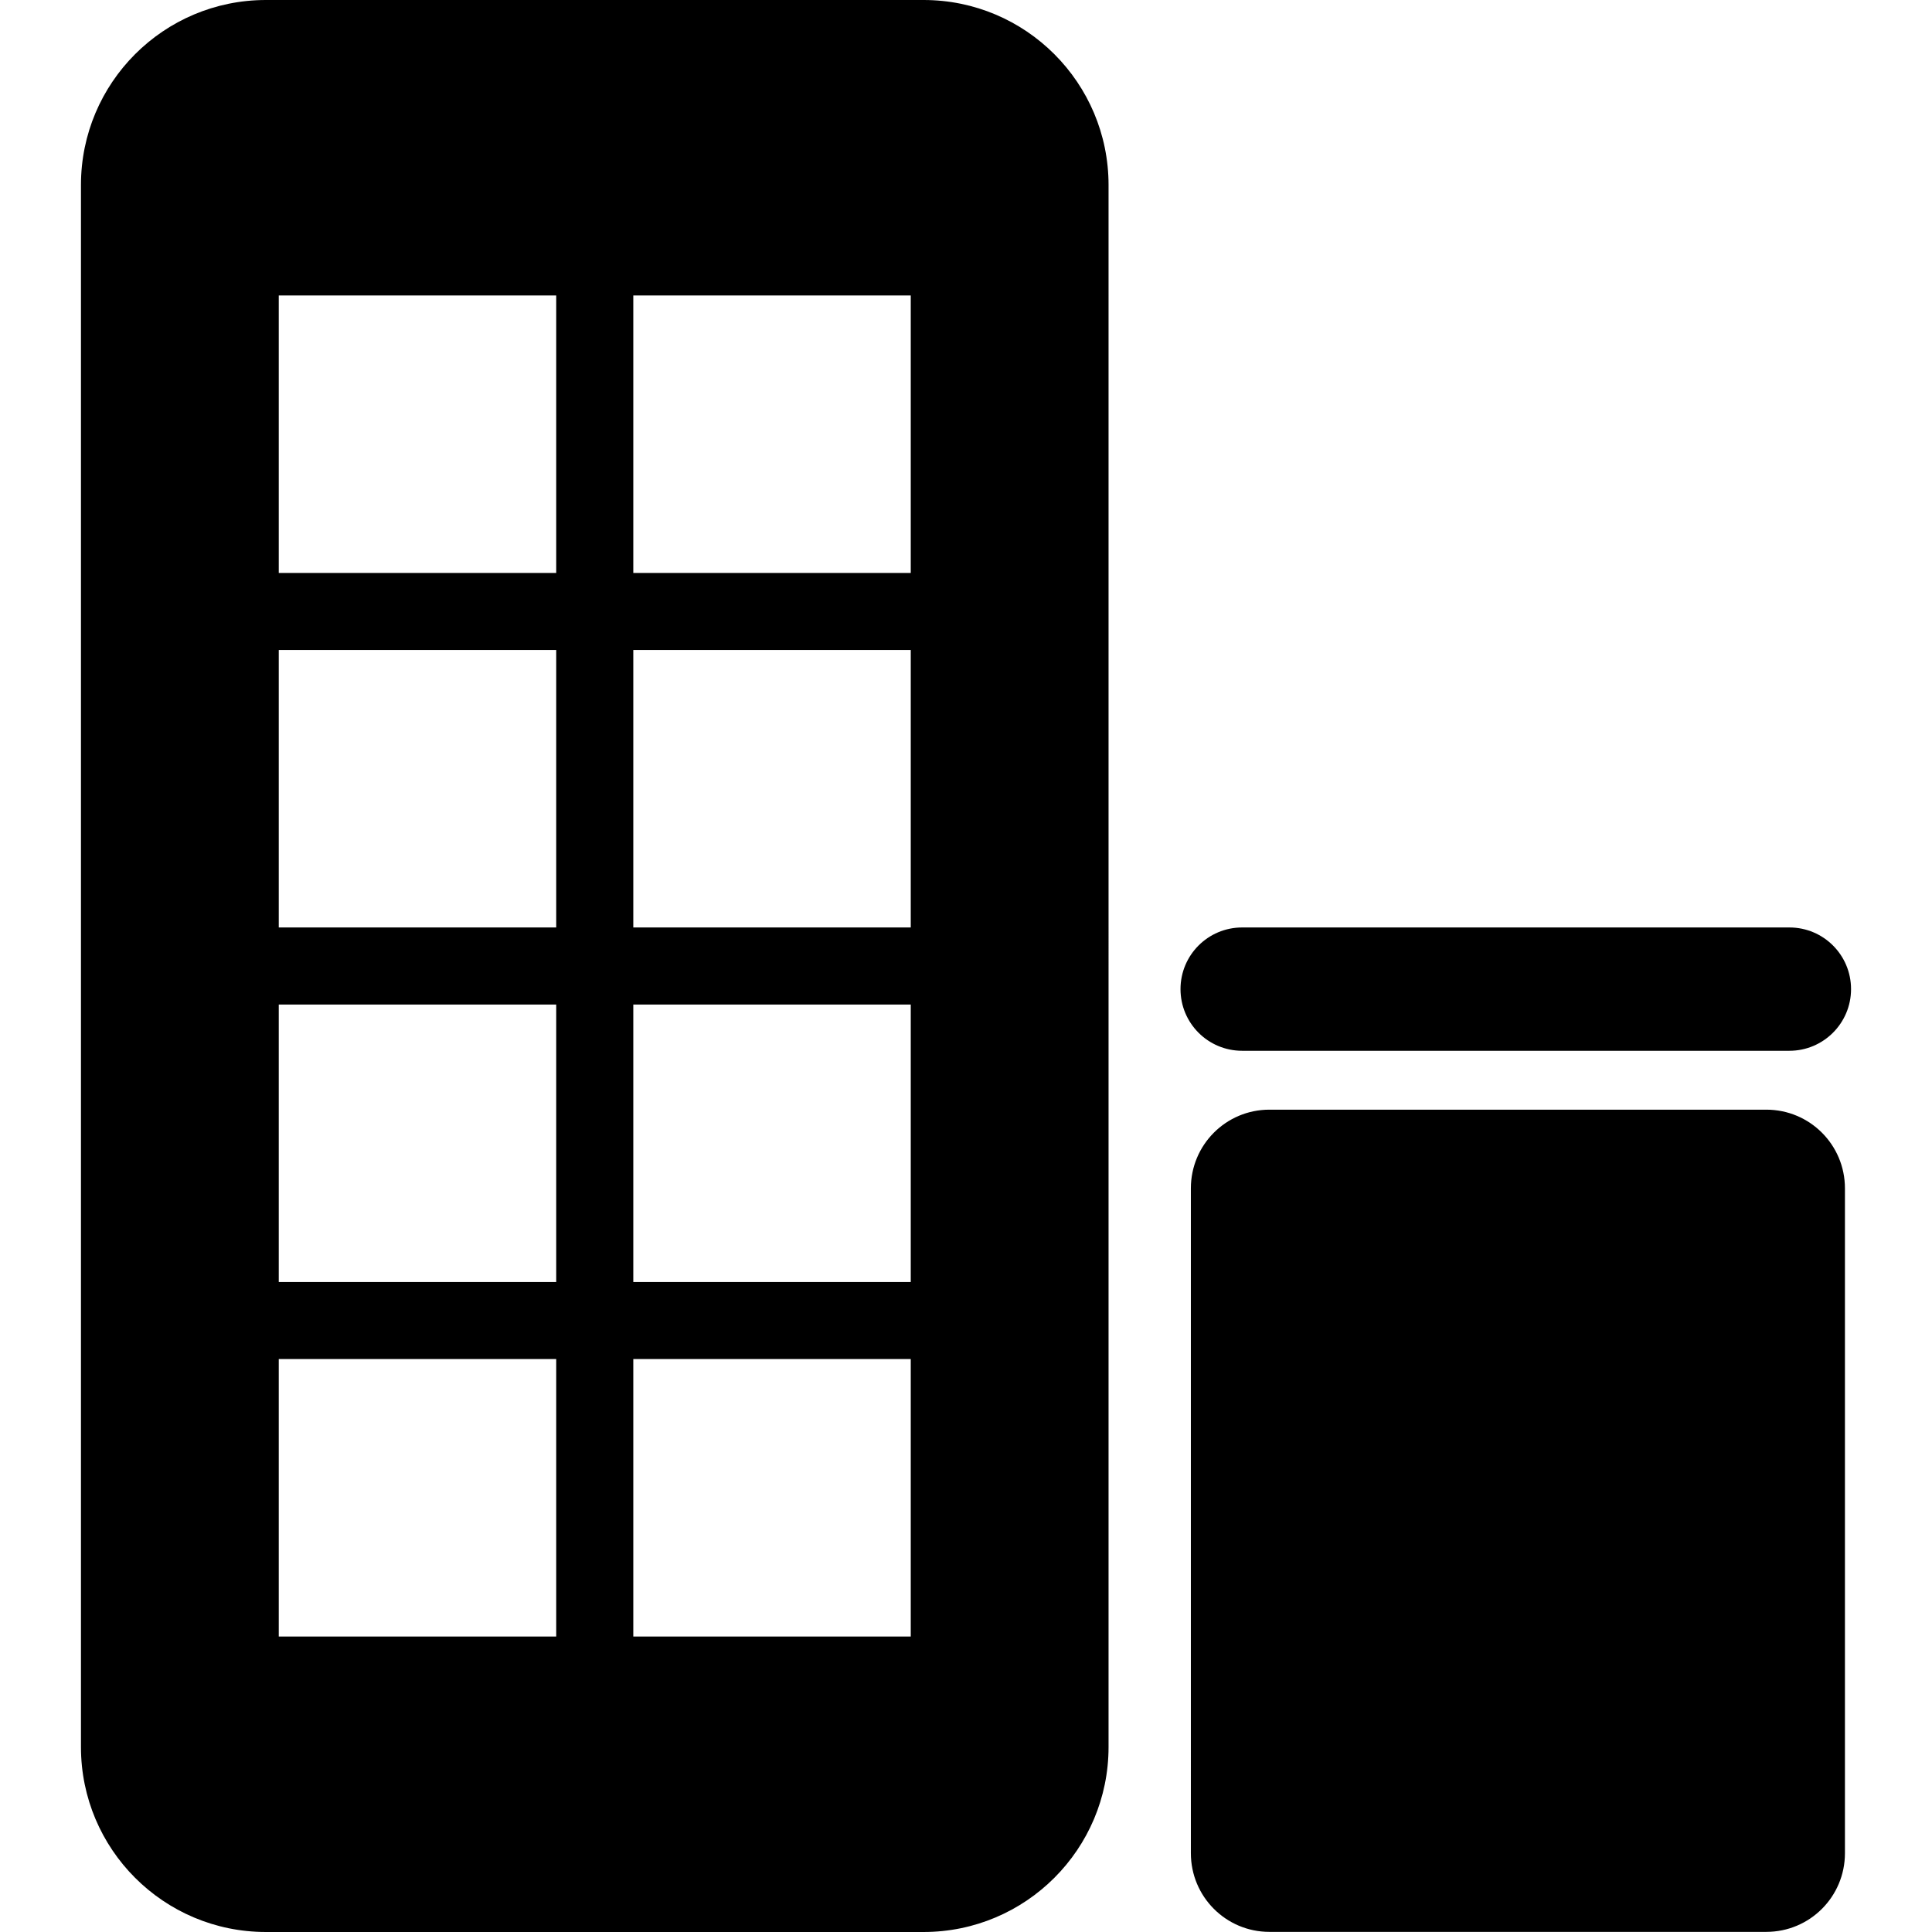<?xml version="1.0" encoding="iso-8859-1"?>
<!-- Generator: Adobe Illustrator 16.0.0, SVG Export Plug-In . SVG Version: 6.00 Build 0)  -->
<!DOCTYPE svg PUBLIC "-//W3C//DTD SVG 1.1//EN" "http://www.w3.org/Graphics/SVG/1.1/DTD/svg11.dtd">
<svg version="1.1" id="Capa_1" xmlns="http://www.w3.org/2000/svg" xmlns:xlink="http://www.w3.org/1999/xlink" x="0px" y="0px"
	 width="31.334px" height="31.334px" viewBox="0 0 31.334 31.334" style="enable-background:new 0 0 31.334 31.334;"
	 xml:space="preserve">
<g>
	<path d="M14.979,0H4.313c-1.658,0-3,1.343-3,3v25.334c0,1.657,1.342,3,3,3h10.666c1.656,0,3-1.343,3-3V3.001
		C17.979,1.344,16.636,0,14.979,0z M9.021,26.542h-4.5v-4.5h4.5V26.542z M9.021,20.792h-4.5v-4.5h4.5V20.792z M9.021,15.042h-4.5
		v-4.5h4.5V15.042z M9.021,9.292h-4.5v-4.5h4.5V9.292z M14.771,26.542h-4.5v-4.5h4.5V26.542z M14.771,20.792h-4.5v-4.5h4.5V20.792z
		 M14.771,15.042h-4.5v-4.5h4.5V15.042z M14.771,9.292h-4.5v-4.5h4.5V9.292z M29.922,19.273v10.783c0,0.705-0.569,1.276-1.276,1.276
		h-8.058c-0.705,0-1.274-0.571-1.274-1.276V19.273c0-0.705,0.569-1.276,1.274-1.276h8.058
		C29.353,17.997,29.922,18.568,29.922,19.273z M29.021,17.042h-8.875c-0.554,0-1-0.448-1-1s0.446-1,1-1h8.875c0.554,0,1,0.448,1,1
		S29.573,17.042,29.021,17.042z"/>
</g>
<g>
</g>
<g>
</g>
<g>
</g>
<g>
</g>
<g>
</g>
<g>
</g>
<g>
</g>
<g>
</g>
<g>
</g>
<g>
</g>
<g>
</g>
<g>
</g>
<g>
</g>
<g>
</g>
<g>
</g>
</svg>
